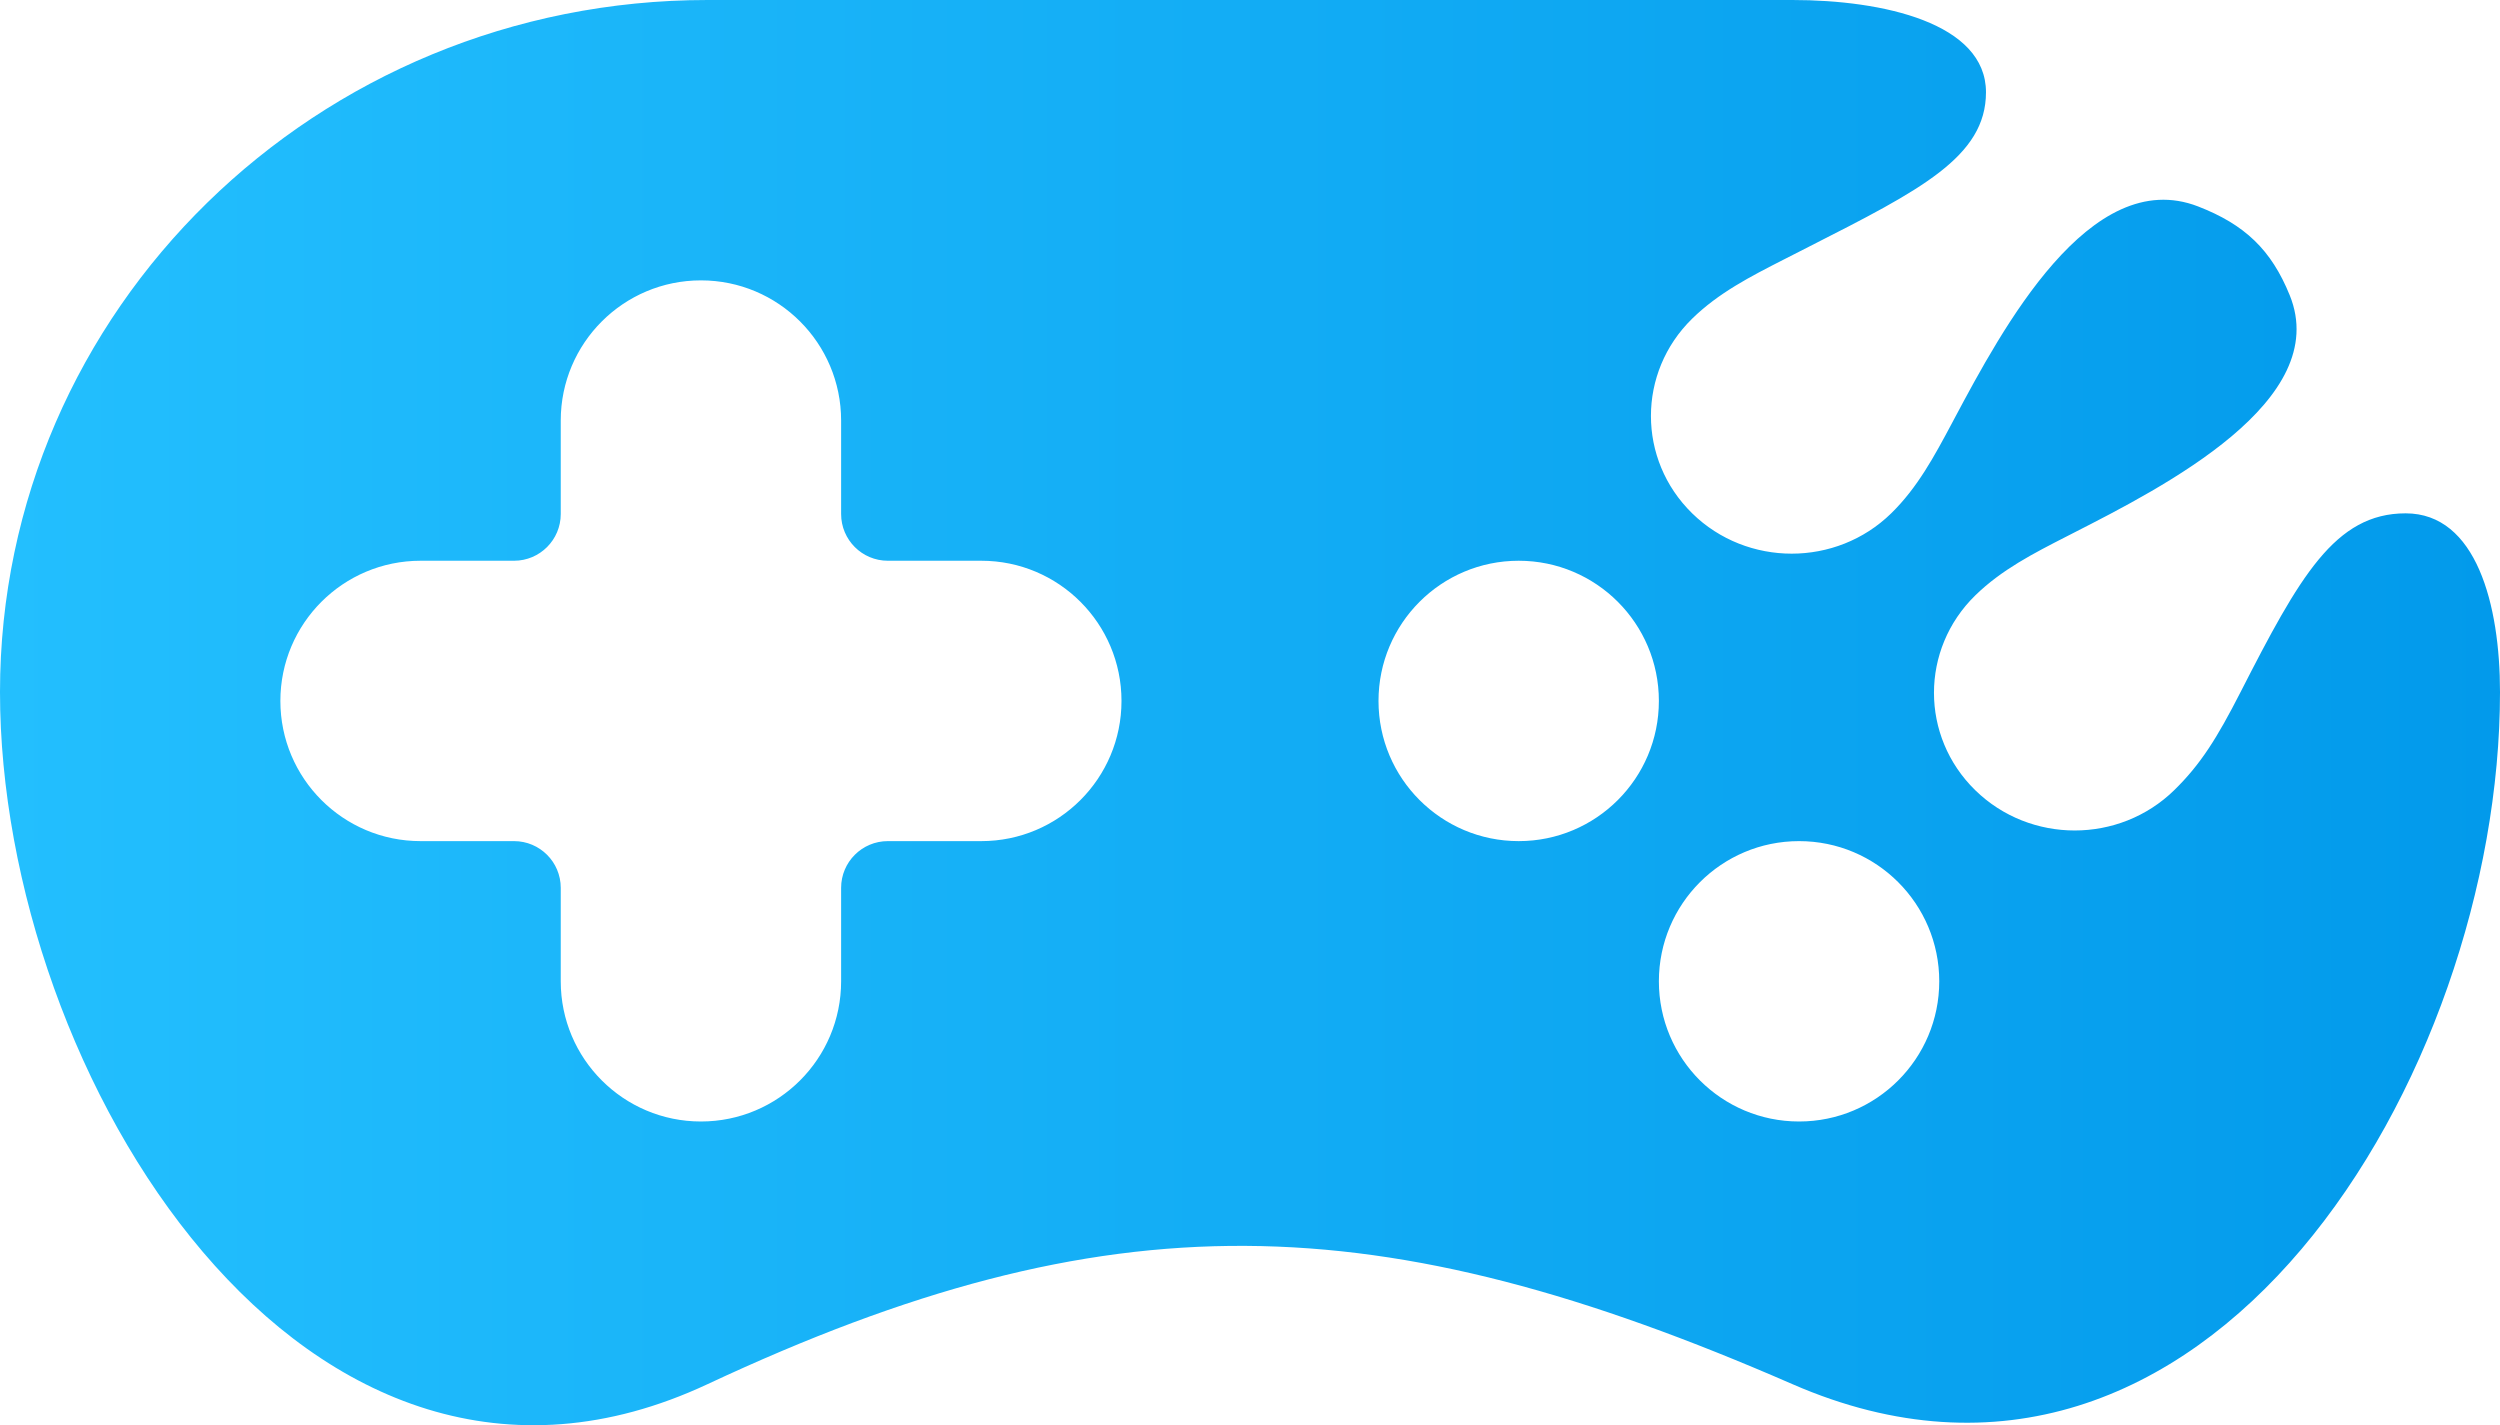 <svg width="107" height="61" viewBox="0 0 107 61" fill="none" xmlns="http://www.w3.org/2000/svg">
<path fill-rule="evenodd" clip-rule="evenodd" d="M76.717 0C80.597 0 85 0.987 85 3.949C85 6.708 82.193 8.135 77.428 10.556L77.425 10.558L77.423 10.559L77.415 10.563C77.068 10.739 76.711 10.921 76.344 11.109L76.343 11.109L76.343 11.109C74.92 11.836 73.552 12.535 72.425 13.639C70.072 15.94 70.072 19.67 72.425 21.971C74.777 24.272 78.591 24.272 80.943 21.971C82.071 20.868 82.786 19.53 83.53 18.138L83.53 18.138L83.53 18.138L83.656 17.901C85.678 14.111 89.453 7.038 94.082 8.837C96.075 9.612 97.208 10.686 98 12.636C99.834 17.151 92.616 20.834 88.732 22.816L88.457 22.957L88.457 22.957C87.033 23.685 85.666 24.384 84.538 25.487C82.186 27.788 82.186 31.518 84.538 33.819C86.89 36.12 90.704 36.12 93.057 33.819C94.185 32.716 94.887 31.596 95.896 29.621C98.42 24.684 99.934 21.971 102.962 21.971C105.991 21.971 107 25.889 107 29.621C107 45.98 94.434 66.968 76.717 59.242C59 51.516 47.5 51.186 30.283 59.242C13.066 67.297 0 45.98 0 29.621C0 13.262 13.558 0 30.283 0H76.717ZM71 30C71 33.314 68.314 36 65 36C61.686 36 59 33.314 59 30C59 26.686 61.686 24 65 24C68.314 24 71 26.686 71 30ZM77 48C80.314 48 83 45.314 83 42C83 38.686 80.314 36 77 36C73.686 36 71 38.686 71 42C71 45.314 73.686 48 77 48ZM24 18C24 14.686 26.686 12 30 12C33.314 12 36 14.686 36 18V22C36 23.105 36.895 24 38 24H42C45.314 24 48 26.686 48 30C48 33.314 45.314 36 42 36H38C36.895 36 36 36.895 36 38V42C36 45.314 33.314 48 30 48C26.686 48 24 45.314 24 42V38C24 36.895 23.105 36 22 36H18C14.686 36 12 33.314 12 30C12 26.686 14.686 24 18 24H22C23.105 24 24 23.105 24 22V18Z" fill="url(#paint0_linear)"/>
<defs>
<linearGradient id="paint0_linear" x1="-7.97212e-07" y1="30.89" x2="107" y2="30.89" gradientUnits="userSpaceOnUse">
<stop stop-color="#23BFFE"/>
<stop offset="1" stop-color="#029AEB"/>
</linearGradient>
</defs>
</svg>

